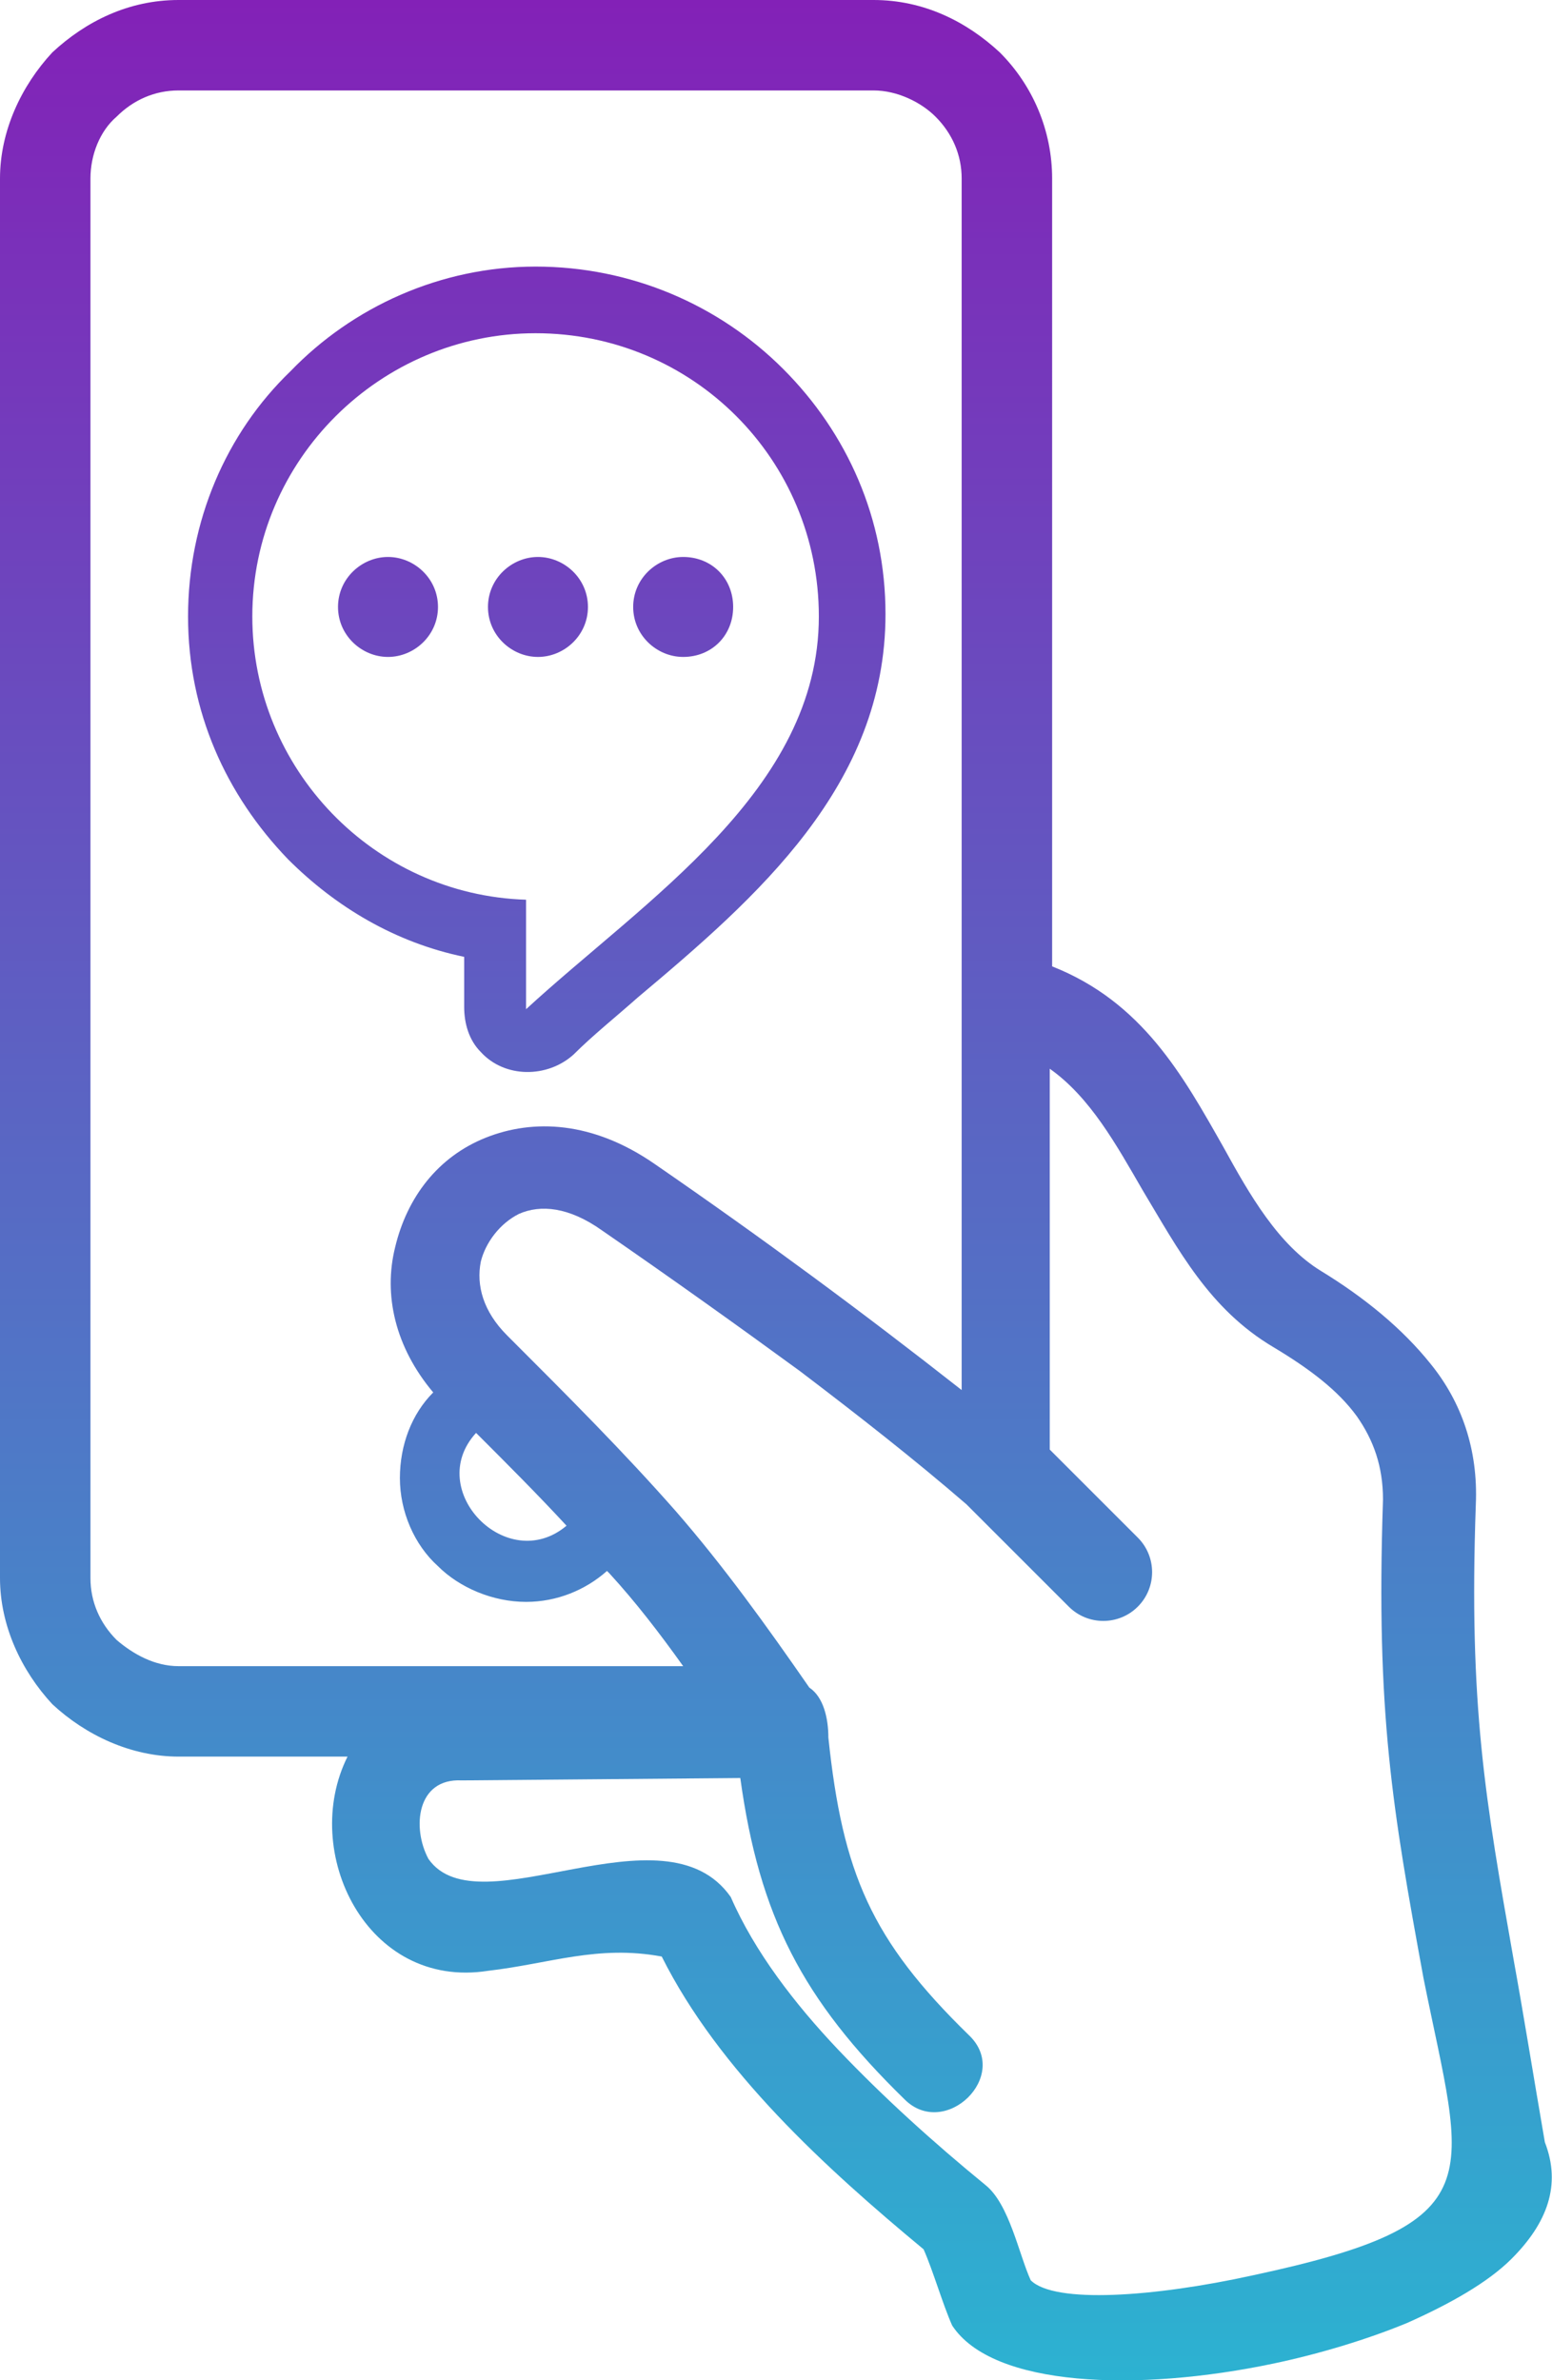 <?xml version="1.0" encoding="utf-8"?>
<!-- Generator: Adobe Illustrator 24.2.1, SVG Export Plug-In . SVG Version: 6.00 Build 0)  -->
<svg version="1.1" id="Layer_1" xmlns="http://www.w3.org/2000/svg" xmlns:xlink="http://www.w3.org/1999/xlink" x="0px" y="0px"
	 viewBox="0 0 65.2 100" style="enable-background:new 0 0 65.2 100;" xml:space="preserve">
<defs>
    <linearGradient id="sunburstGradient" x1="0%" y1="0%" x2="0%" y2="100%" gradientUnits="userSpaceOnUse">
        <stop offset="0%" style="stop-color:#8321B7;stop-opacity:1"/>
        <stop offset="100%" style="stop-color:#2CB2D1;stop-opacity:1"/>
    </linearGradient>
</defs>
<g fill="url('#sunburstGradient')">
	<path d="M34,70.9c0.6,0.4,0.8,1.3,0.8,2.1c0.6,5.7,1.8,8.5,5.9,12.5c1.8,1.7-1,4.4-2.7,2.7c-4.3-4.2-6.1-7.7-6.9-13.5l-11.7,0.1
		c-1.9-0.1-2.1,2-1.4,3.3c2.1,3,9.9-2.4,12.7,1.6c1,2.3,2.7,4.5,4.5,6.4c1.9,2,4,3.9,6.2,5.7c1,0.8,1.4,2.9,1.9,4
		c1,1,5.2,0.7,9.3-0.2c10.3-2.2,8.9-4,7.2-12.5c-1.3-7.1-2-11.1-1.7-20.1c0-1.4-0.4-2.5-1.1-3.5c-0.8-1.1-2-2-3.5-2.9
		c-2.7-1.6-4-4.1-5.5-6.6c-1.1-1.9-2.2-3.9-3.9-5.1v16l3.7,3.7c0.8,0.8,0.8,2.1,0,2.9c-0.8,0.8-2.1,0.8-2.9,0l-4.3-4.3
		c-2.2-1.9-4.5-3.7-7-5.6c-2.6-1.9-5.4-3.9-8.3-5.9c-1.4-1-2.6-1.1-3.5-0.7c-0.8,0.4-1.4,1.2-1.6,2c-0.2,1,0.1,2.1,1.1,3.1
		c2.6,2.6,4.9,4.9,7.1,7.4C30.4,65.8,32.2,68.3,34,70.9z M44.2,40.6c3.8,1.5,5.5,4.6,7.2,7.6c1.1,2,2.3,4.1,4.1,5.2
		c1.8,1.1,3.4,2.4,4.6,3.9c1.3,1.6,2,3.6,1.9,5.9c-0.3,8.5,0.4,12.4,1.6,19.2c0.4,2.2,0.8,4.7,1.3,7.6c0.7,1.8,0.1,3.4-1.4,4.9
		c-1,1-2.6,1.9-4.4,2.7c-1.7,0.7-3.7,1.3-5.6,1.7c-5.7,1.2-11.8,1-13.5-1.6c-0.4-0.9-0.8-2.3-1.2-3.2c-4.1-3.4-8.6-7.5-11-12.3
		c-2.7-0.5-4.7,0.3-7.3,0.6c-5.1,0.8-7.9-5-5.9-9H7.5c-2,0-3.9-0.9-5.3-2.2C0.9,70.2,0,68.3,0,66.3V7.5c0-2,0.9-3.9,2.2-5.3
		C3.6,0.9,5.4,0,7.5,0h29.2c2.1,0,3.9,0.9,5.3,2.2c1.4,1.4,2.2,3.3,2.2,5.3L44.2,40.6L44.2,40.6z M28.7,70c-1-1.4-2-2.7-3.1-3.9
		L25.5,66c-0.9,0.8-2.1,1.3-3.4,1.3c-1.4,0-2.8-0.6-3.7-1.5c-1-0.9-1.6-2.3-1.6-3.7c0-1.4,0.5-2.7,1.4-3.6c-1.6-1.9-2.1-4.1-1.6-6.1
		c0.5-2.1,1.8-3.8,3.8-4.6c2-0.8,4.5-0.7,7.1,1.1c4.5,3.1,8.7,6.2,12.9,9.5V42V7.5c0-1-0.4-1.9-1.1-2.6c-0.6-0.6-1.6-1.1-2.6-1.1
		H7.5c-1,0-1.9,0.4-2.6,1.1C4.2,5.5,3.8,6.5,3.8,7.5v58.8c0,1,0.4,1.9,1.1,2.6C5.6,69.5,6.5,70,7.5,70H28.7z M23.8,64.1
		c-1.2-1.3-2.5-2.6-3.8-3.9C17.8,62.6,21.3,66.2,23.8,64.1z M22.5,11.2c4,0,7.7,1.6,10.4,4.3l0,0c2.7,2.7,4.3,6.3,4.3,10.3
		c0,7.2-5.4,11.9-10.4,16.1c-0.9,0.8-1.9,1.6-2.7,2.4c-1.1,1-2.9,1-3.9-0.1c-0.5-0.5-0.7-1.2-0.7-1.9v-2.1c-2.9-0.6-5.4-2.1-7.4-4.1
		c-2.6-2.7-4.2-6.2-4.2-10.2c0-4,1.6-7.7,4.3-10.3l0,0C14.8,12.9,18.5,11.2,22.5,11.2z M16.3,23.4c1.1,0,2.1,0.9,2.1,2.1
		c0,1.2-1,2.1-2.1,2.1c-1.1,0-2.1-0.9-2.1-2.1C14.2,24.3,15.2,23.4,16.3,23.4z M22.6,23.4c1.1,0,2.1,0.9,2.1,2.1
		c0,1.2-1,2.1-2.1,2.1c-1.1,0-2.1-0.9-2.1-2.1C20.5,24.3,21.5,23.4,22.6,23.4z M28.7,23.4c1.2,0,2.1,0.9,2.1,2.1
		c0,1.2-0.9,2.1-2.1,2.1c-1.1,0-2.1-0.9-2.1-2.1C26.6,24.3,27.6,23.4,28.7,23.4z M22.5,14c-6.5,0-11.9,5.3-11.9,11.9
		c0,6.4,5.1,11.7,11.5,11.9v4.6c5-4.6,12.3-9.2,12.3-16.5C34.4,19.3,29.1,14,22.5,14z"/>
</g>
</svg>

